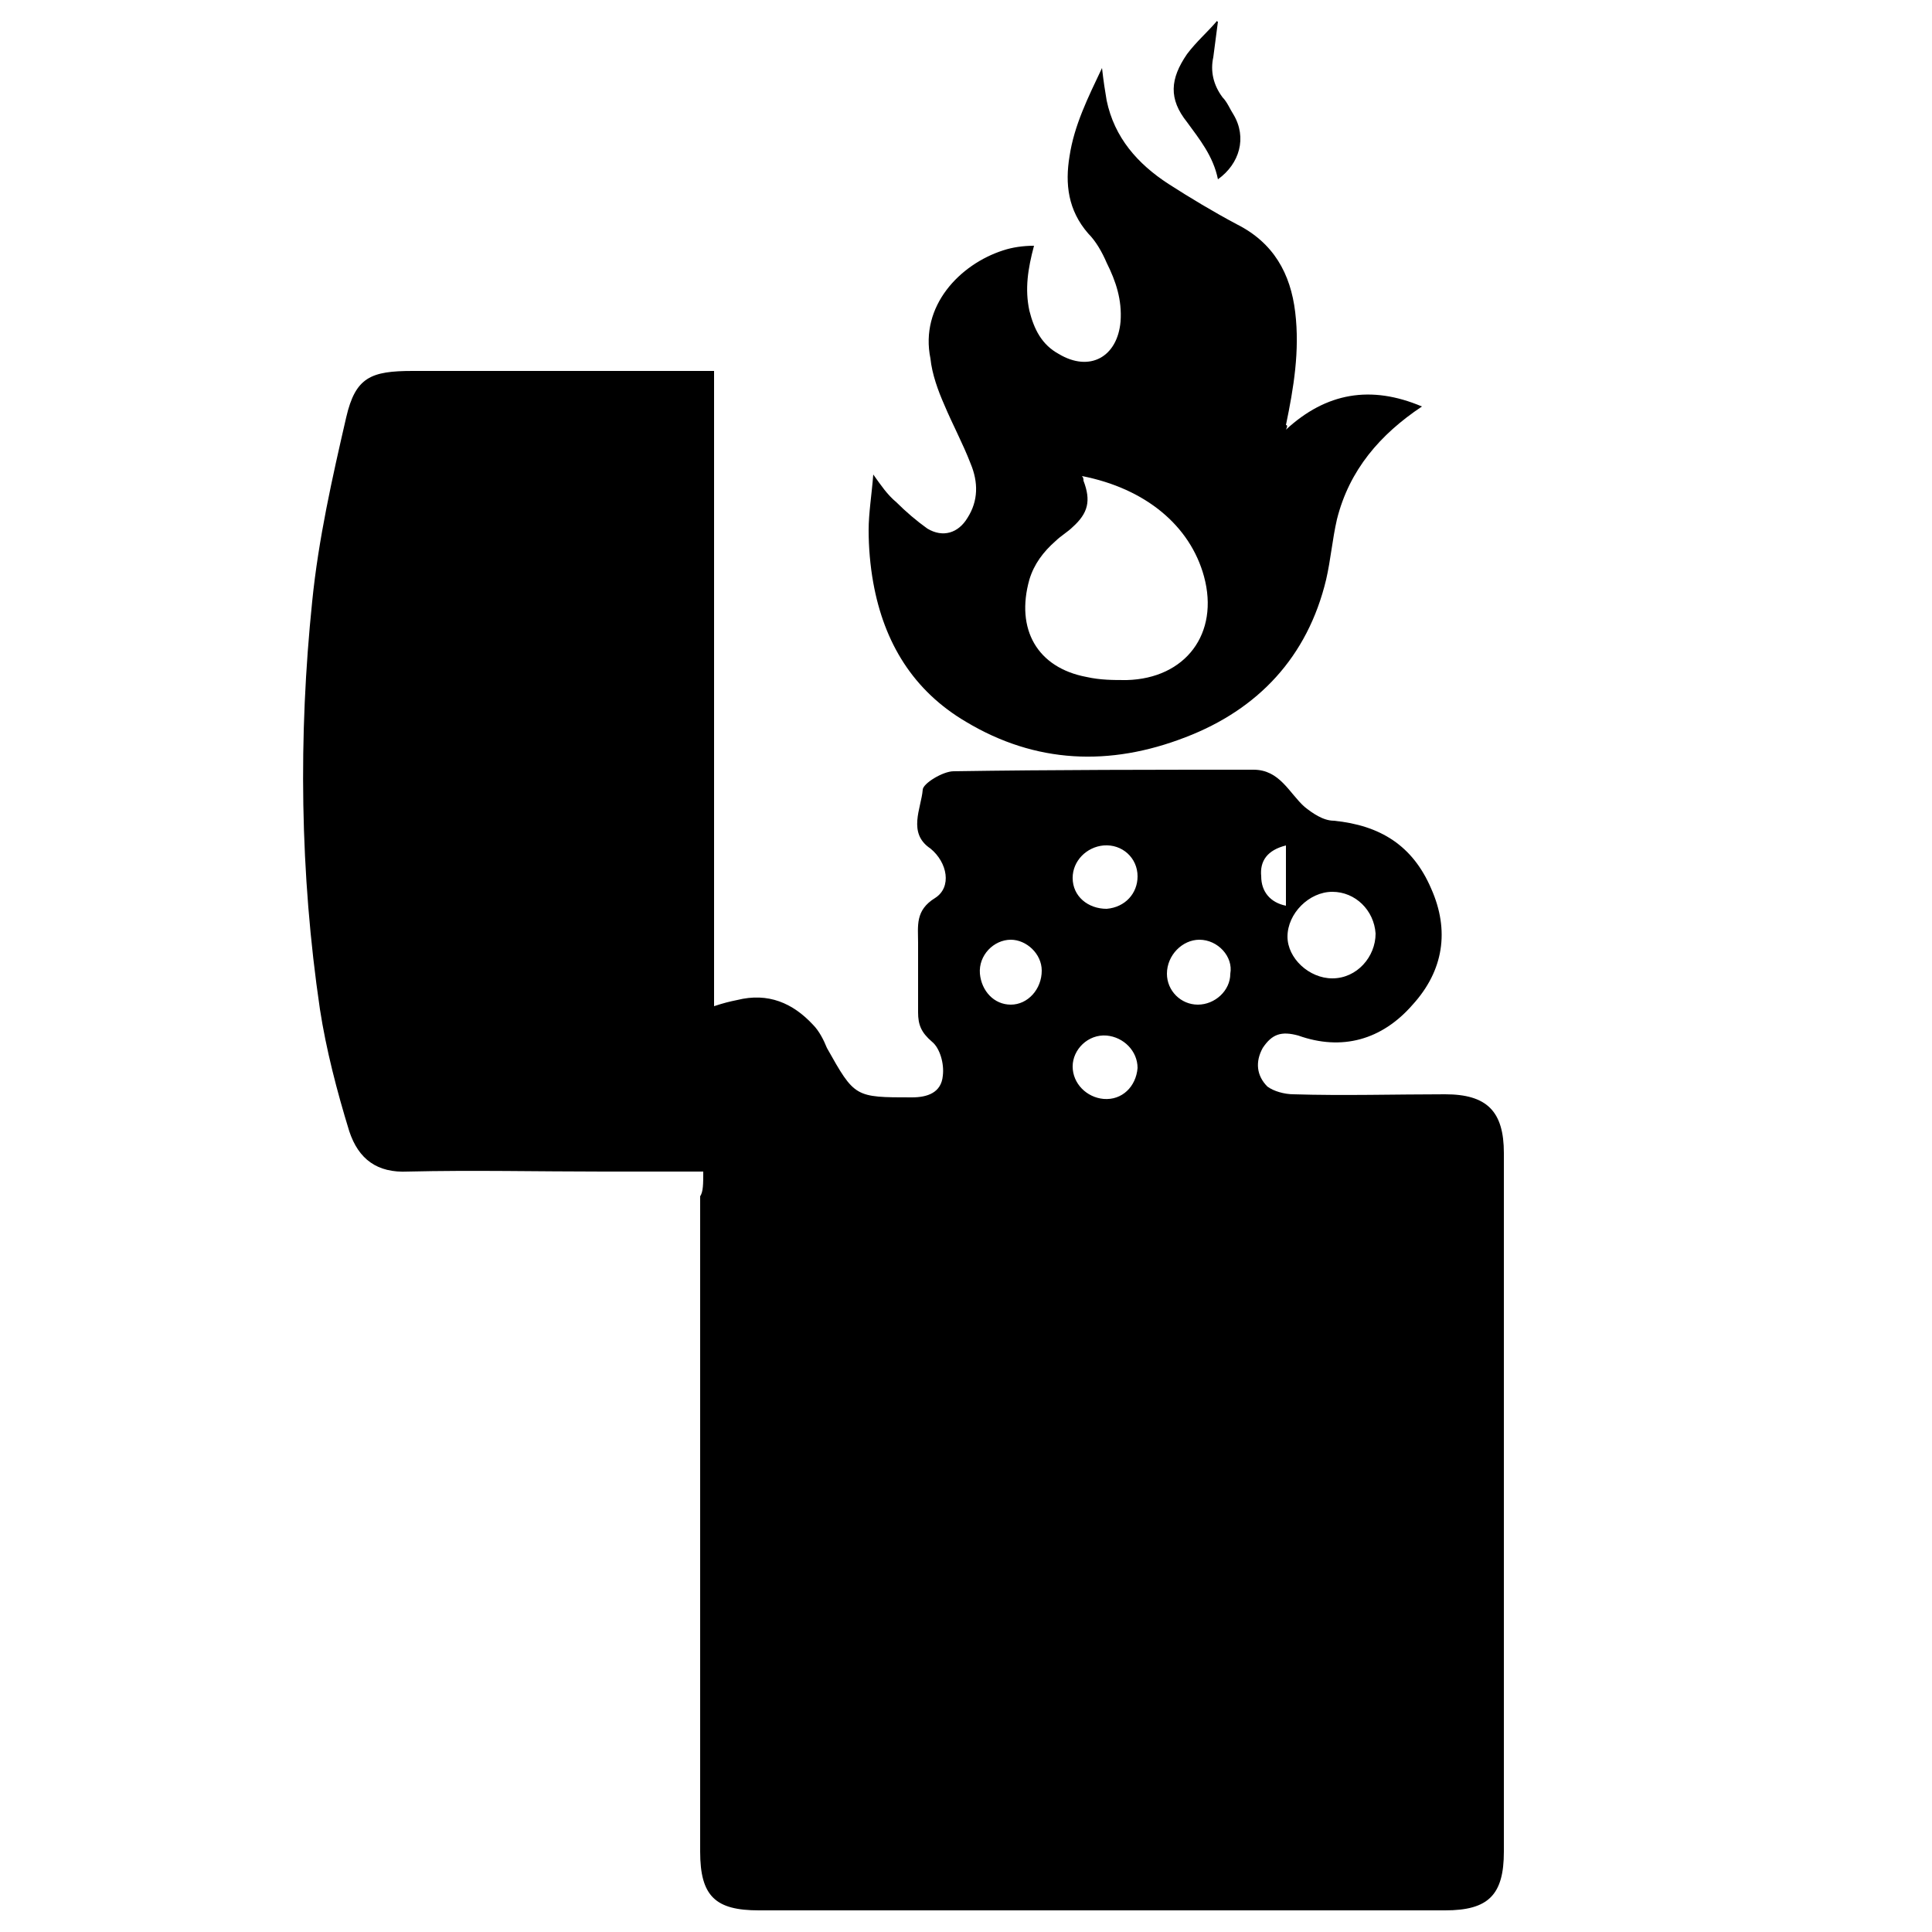 <?xml version="1.0" encoding="utf-8"?>
<!-- Generator: Adobe Illustrator 19.1.0, SVG Export Plug-In . SVG Version: 6.00 Build 0)  -->
<svg version="1.1" id="Layer_1" xmlns="http://www.w3.org/2000/svg" xmlns:xlink="http://www.w3.org/1999/xlink" x="0px" y="0px"
	 viewBox="-391.5 218.5 125 125" style="enable-background:new -391.5 218.5 125 125;" xml:space="preserve">
<g id="XMLID_27_">
	<g id="XMLID_15965_">
		<path id="XMLID_15966_" d="M-346,294.3c-2.3,0-4.4,0-6.5,0c-4.2,0-8.4-0.1-12.6,0c-2,0.1-3.2-0.8-3.8-2.6
			c-0.8-2.6-1.5-5.3-1.9-7.9c-1.3-8.8-1.4-17.7-0.5-26.4c0.4-4,1.3-8,2.2-11.9c0.6-2.6,1.6-3,4.3-3c5.9,0,11.9,0,17.7,0
			c0.5,0,1.1,0,1.8,0c0,13.8,0,27.4,0,41.1c0.6-0.2,1-0.3,1.5-0.4c2-0.5,3.6,0.2,4.9,1.6c0.4,0.4,0.7,1,0.9,1.5
			c1.8,3.2,1.8,3.2,5.5,3.2c1,0,1.9-0.3,2-1.4c0.1-0.8-0.2-1.8-0.7-2.2c-0.7-0.6-0.9-1.1-0.9-1.9c0-1.5,0-3.1,0-4.5
			c0-1.1-0.2-2.1,1.1-2.9c1.1-0.7,0.8-2.3-0.3-3.2c-1.5-1-0.6-2.6-0.5-3.8c0-0.4,1.3-1.2,2-1.2c6.5-0.1,13-0.1,19.4-0.1
			c1.7,0,2.3,1.5,3.3,2.4c0.5,0.4,1.2,0.9,1.9,0.9c3,0.3,5.1,1.6,6.3,4.4c1.2,2.7,0.8,5.3-1.2,7.5c-2,2.3-4.6,3-7.4,2
			c-1.1-0.3-1.7-0.1-2.3,0.8c-0.5,0.9-0.4,1.8,0.3,2.5c0.4,0.3,1.1,0.5,1.7,0.5c3.2,0.1,6.6,0,9.8,0c2.7,0,3.8,1.1,3.8,3.8
			c0,15.1,0,30.1,0,45.2c0,2.8-1,3.8-3.8,3.8c-14.8,0-29.6,0-44.4,0c-2.8,0-3.8-0.9-3.8-3.8c0-14.2,0-28.2,0-42.4
			C-346,295.6-346,295.1-346,294.3z M-305.3,281.8c1.6,0,2.8-1.4,2.8-2.9c-0.1-1.5-1.3-2.7-2.8-2.7s-2.9,1.4-2.9,2.9
			C-308.2,280.5-306.8,281.8-305.3,281.8z M-313.9,279.3c-1.1,0-2.1,1-2.1,2.2c0,1.1,0.9,2,2,2c1.1,0,2.1-0.9,2.1-2
			C-311.7,280.4-312.7,279.3-313.9,279.3z M-317.9,275.2c0-1.2-1-2.1-2.2-2c-1.1,0.1-2,1-2,2.1c0,1.2,1,2,2.2,2
			C-318.7,277.2-317.9,276.3-317.9,275.2z M-317.9,287.6c0-1.1-0.9-2-2-2.1c-1.2-0.1-2.2,0.9-2.2,2c0,1.1,0.9,2,2,2.1
			C-318.9,289.7-318,288.8-317.9,287.6z M-324.1,281.3c0-1.1-1-2-2-2c-1.1,0-2.1,1-2,2.2c0.1,1.1,0.9,2,2,2
			C-325,283.5-324.1,282.5-324.1,281.3z M-308.3,273.2c-1.2,0.3-1.7,1-1.6,2c0,1,0.6,1.7,1.6,1.9
			C-308.3,275.8-308.3,274.6-308.3,273.2z"/>
	</g>
	<g id="XMLID_15957_">
		<path id="XMLID_15960_" d="M-308.3,246.3c2.6-2.4,5.5-2.9,8.8-1.5c-2.7,1.8-4.7,4.1-5.5,7.3c-0.3,1.3-0.4,2.6-0.7,3.9
			c-1.2,5-4.4,8.4-9.1,10.2c-4.9,1.9-9.7,1.7-14.2-1c-3.4-2-5.3-5.1-6-9c-0.2-1.1-0.3-2.3-0.3-3.4c0-1.1,0.2-2.3,0.3-3.6
			c0.5,0.7,0.9,1.3,1.5,1.8c0.6,0.6,1.3,1.2,2,1.7c1,0.6,2,0.3,2.6-0.7c0.7-1.1,0.7-2.3,0.2-3.5c-0.5-1.3-1.2-2.6-1.7-3.8
			c-0.4-0.9-0.8-2-0.9-3c-0.7-3.4,1.9-6.1,4.7-7c0.6-0.2,1.3-0.3,2-0.3c-0.4,1.5-0.6,2.8-0.3,4.2c0.3,1.2,0.8,2.2,1.9,2.8
			c2,1.2,3.8,0.2,4-2.1c0.1-1.4-0.3-2.6-0.9-3.8c-0.3-0.7-0.7-1.4-1.2-1.9c-1.3-1.5-1.5-3.2-1.2-5c0.3-2,1.2-3.8,2.1-5.7
			c0.1,0.9,0.2,1.5,0.3,2.1c0.5,2.4,2,4.1,4,5.4c1.4,0.9,2.9,1.8,4.4,2.6c2.4,1.2,3.5,3.2,3.8,5.7c0.3,2.5-0.1,4.9-0.6,7.3
			C-308.2,246-308.2,246.1-308.3,246.3z M-321.5,249.3c0.1,0.1,0.1,0.2,0.1,0.3c0.5,1.3,0.3,2.1-0.7,3c-0.3,0.3-0.8,0.6-1.1,0.9
			c-0.8,0.7-1.4,1.5-1.7,2.5c-0.9,3.2,0.5,5.7,3.7,6.3c0.9,0.2,1.7,0.2,2.6,0.2c3.8-0.1,6-3,5-6.7
			C-314.5,252.5-317.4,250.1-321.5,249.3z"/>
		<path id="XMLID_15959_" d="M-312.7,219.9c-0.1,0.8-0.2,1.5-0.3,2.3c-0.2,0.9,0,1.8,0.6,2.6c0.3,0.3,0.5,0.8,0.7,1.1
			c0.9,1.5,0.4,3.2-1,4.2c-0.3-1.5-1.2-2.6-2-3.7c-1.2-1.5-1.1-2.8,0-4.4c0.6-0.8,1.3-1.4,1.9-2.1
			C-312.8,219.8-312.8,219.9-312.7,219.9z"/>
	</g>
</g>
</svg>
